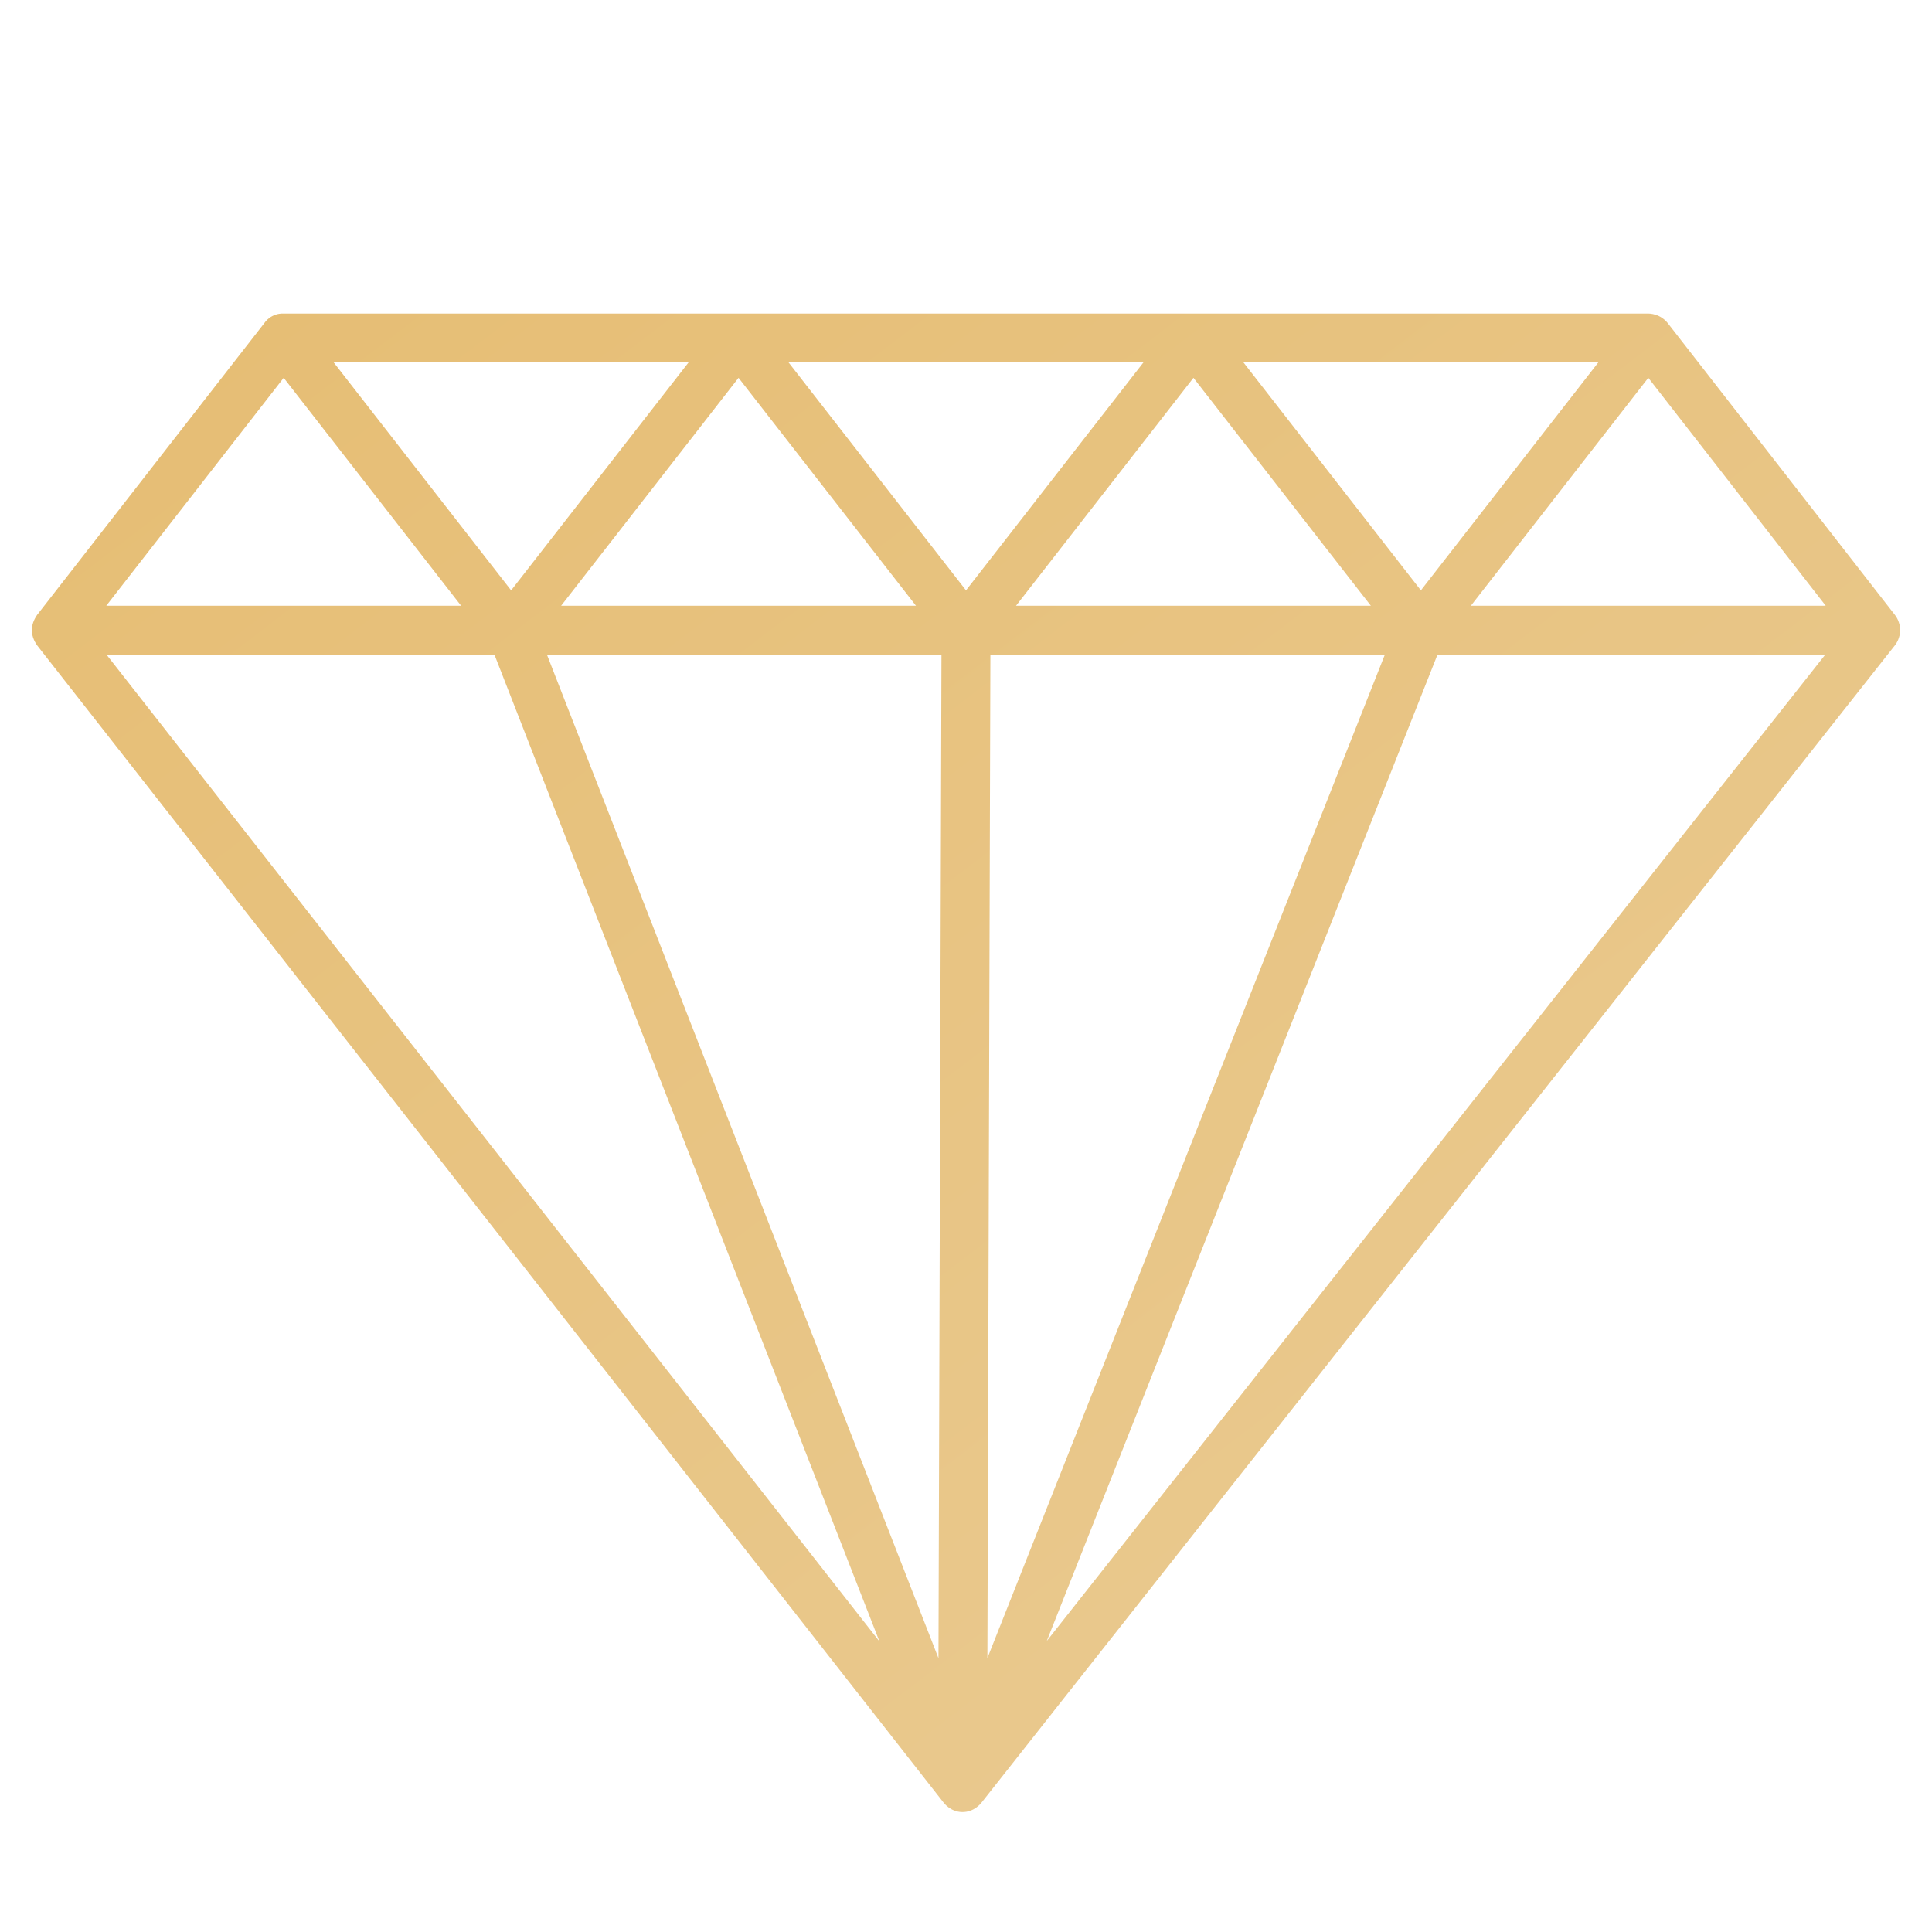 <svg width="80" height="80" viewBox="0 0 80 80" fill="none" xmlns="http://www.w3.org/2000/svg">
<g clip-path="url(#clip0_312_2456)">
<g filter="url(#filter0_d_312_2456)">
<path d="M10.949 9.375L1.534 21.466C1.478 21.554 1.325 21.773 1.32 22.076C1.314 22.401 1.477 22.631 1.533 22.718L39.061 70.628C39.091 70.669 39.361 71.026 39.84 71.034C40.339 71.043 40.626 70.666 40.653 70.63L78.466 22.72C78.519 22.652 78.68 22.424 78.68 22.092C78.68 21.763 78.522 21.538 78.47 21.469C78.469 21.469 78.469 21.468 78.469 21.468L69.053 9.374C68.995 9.302 68.879 9.177 68.691 9.087C68.51 9 68.345 8.985 68.253 8.983H49.418H11.747C11.664 8.979 11.486 8.982 11.292 9.08C11.104 9.173 10.996 9.307 10.949 9.375ZM51.49 11.009H66.181L58.836 20.445L51.49 11.009ZM56.764 21.081H42.072L49.418 11.645L56.764 21.081ZM40 20.445L32.654 11.009H47.346L40 20.445ZM37.928 21.081H23.236L30.582 11.645L37.928 21.081ZM21.165 20.445L13.819 11.009H28.511L21.165 20.445ZM11.747 11.645L19.093 21.081H4.401L11.747 11.645ZM38.984 23.106L38.86 64.663L22.647 23.106H38.984ZM41.01 23.106H57.345L40.886 64.657L41.01 23.106ZM68.253 11.645L75.599 21.081H60.907L68.253 11.645ZM20.473 23.106L36.415 63.967L4.409 23.106H20.473ZM43.344 63.951L59.524 23.106H75.582L43.344 63.951Z" fill="url(#paint0_linear_312_2456)"/>
</g>
</g>
<defs>
<filter id="filter0_d_312_2456" x="-2.68" y="8.982" width="85.36" height="70.052" filterUnits="userSpaceOnUse" color-interpolation-filters="sRGB">
<feFlood flood-opacity="0" result="BackgroundImageFix"/>
<feColorMatrix in="SourceAlpha" type="matrix" values="0 0 0 0 0 0 0 0 0 0 0 0 0 0 0 0 0 0 127 0" result="hardAlpha"/>
<feOffset dy="4"/>
<feGaussianBlur stdDeviation="2"/>
<feComposite in2="hardAlpha" operator="out"/>
<feColorMatrix type="matrix" values="0 0 0 0 0 0 0 0 0 0 0 0 0 0 0 0 0 0 0.45 0"/>
<feBlend mode="normal" in2="BackgroundImageFix" result="effect1_dropShadow_312_2456"/>
<feBlend mode="normal" in="SourceGraphic" in2="effect1_dropShadow_312_2456" result="shape"/>
</filter>
<linearGradient id="paint0_linear_312_2456" x1="1.371" y1="9.25" x2="59.49" y2="85.377" gradientUnits="userSpaceOnUse">
<stop stop-color="#E6BD73"/>
<stop offset="1" stop-color="#EACC95"/>
</linearGradient>
<clipPath id="clip0_312_2456">
<rect width="80" height="80" fill="white"/>
</clipPath>
</defs>
</svg>
